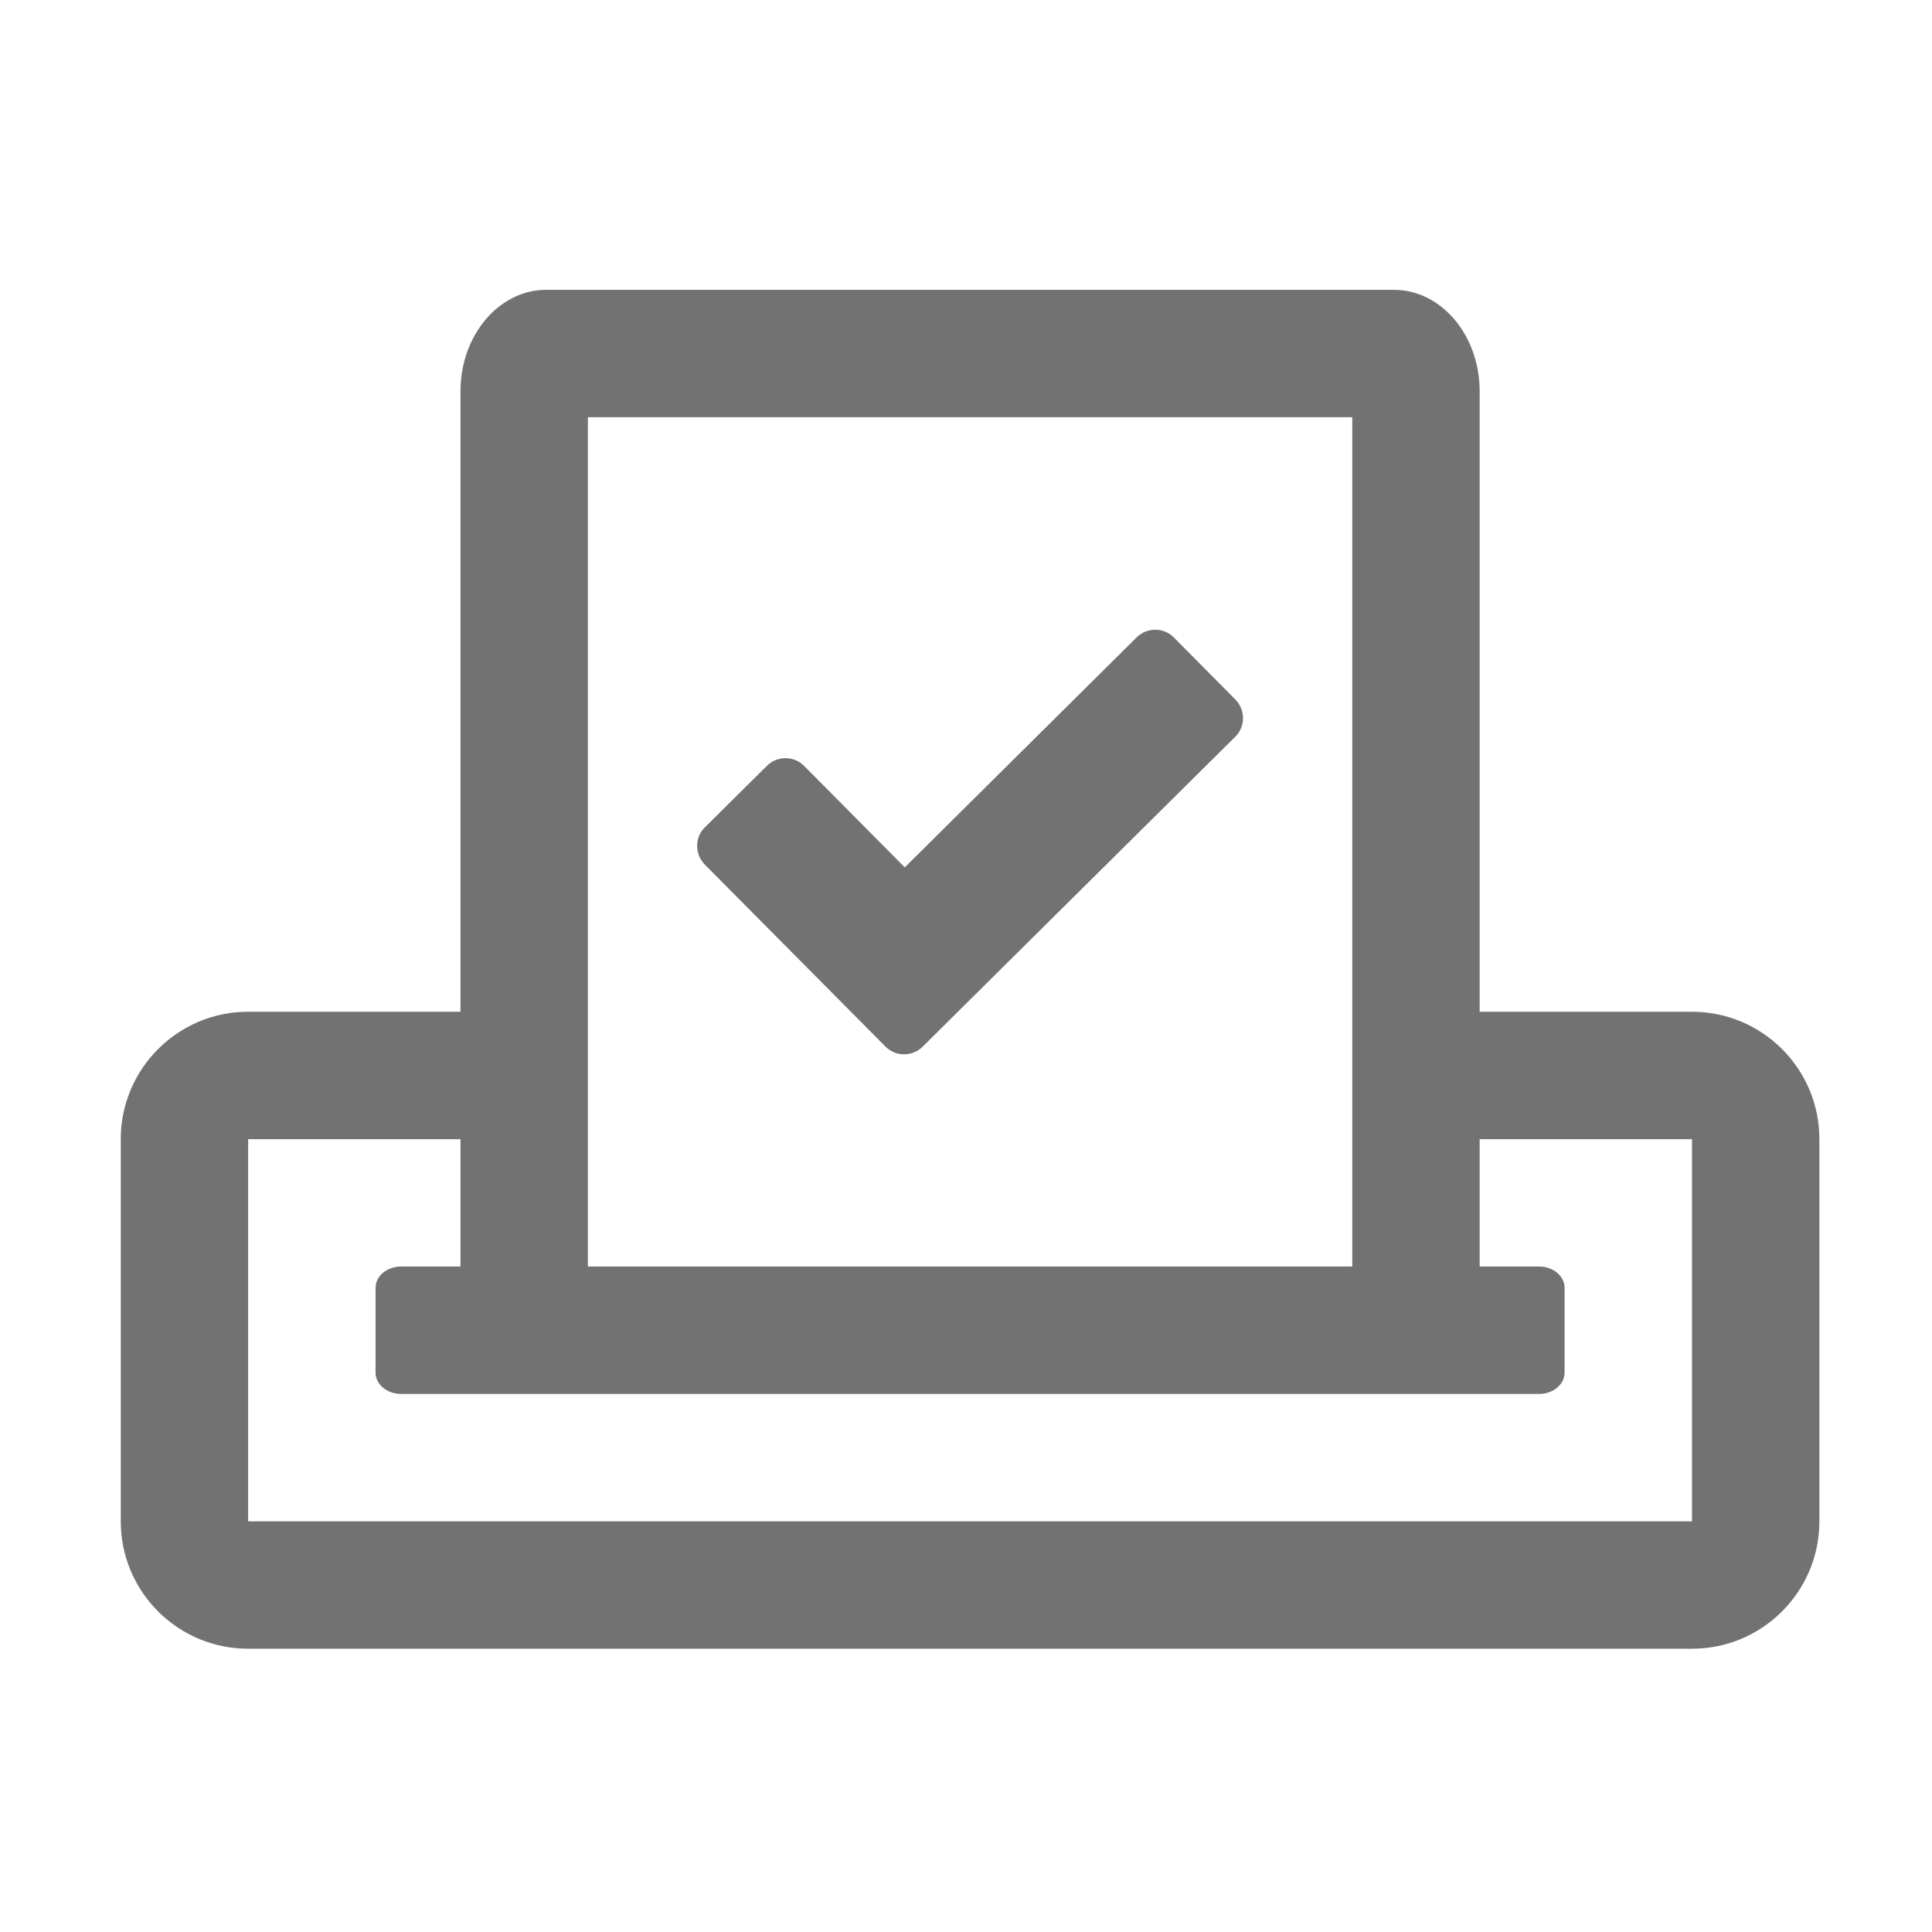 ﻿<?xml version='1.0' encoding='UTF-8'?>
<svg viewBox="-2 -4.8 31.997 32" xmlns="http://www.w3.org/2000/svg">
  <g transform="matrix(0.999, 0, 0, 0.999, 0, 0)">
    <g transform="matrix(0.044, 0, 0, 0.044, 0, 0)">
      <path d="M288.1, 285.1C291.9, 289 298.2, 289 302.1, 285.2L419.9, 168.4C423.8, 164.6 423.8, 158.3 420, 154.4L396.8, 131C393, 127.1 386.7, 127.1 382.8, 130.9L295.4, 217.6L257.5, 179.4C253.7, 175.5 247.4, 175.5 243.5, 179.3L220.1, 202.5C216.2, 206.3 216.2, 212.6 220, 216.5L288.1, 285.1zM592, 272L512, 272L512, 38.2C512, 17.1 497.5, 0 479.7, 0L160.3, 0C142.5, 0 128, 17.1 128, 38.2L128, 272L48, 272C21.5, 272 0, 293.5 0, 320L0, 464C0, 490.5 21.5, 512 48, 512L592, 512C618.5, 512 640, 490.5 640, 464L640, 320C640, 293.5 618.5, 272 592, 272zM464, 48L464, 368L176, 368L176, 48L464, 48zM592, 464L48, 464L48, 320L128, 320L128, 368L105.6, 368C100.3, 368 96, 371.6 96, 376L96, 408C96, 412.4 100.3, 416 105.6, 416L534.4, 416C539.7, 416 544, 412.4 544, 408L544, 376C544, 371.6 539.7, 368 534.4, 368L512, 368L512, 320L592, 320L592, 464z" fill="#727272" fill-opacity="1" class="Black" />
    </g>
  </g>
</svg>